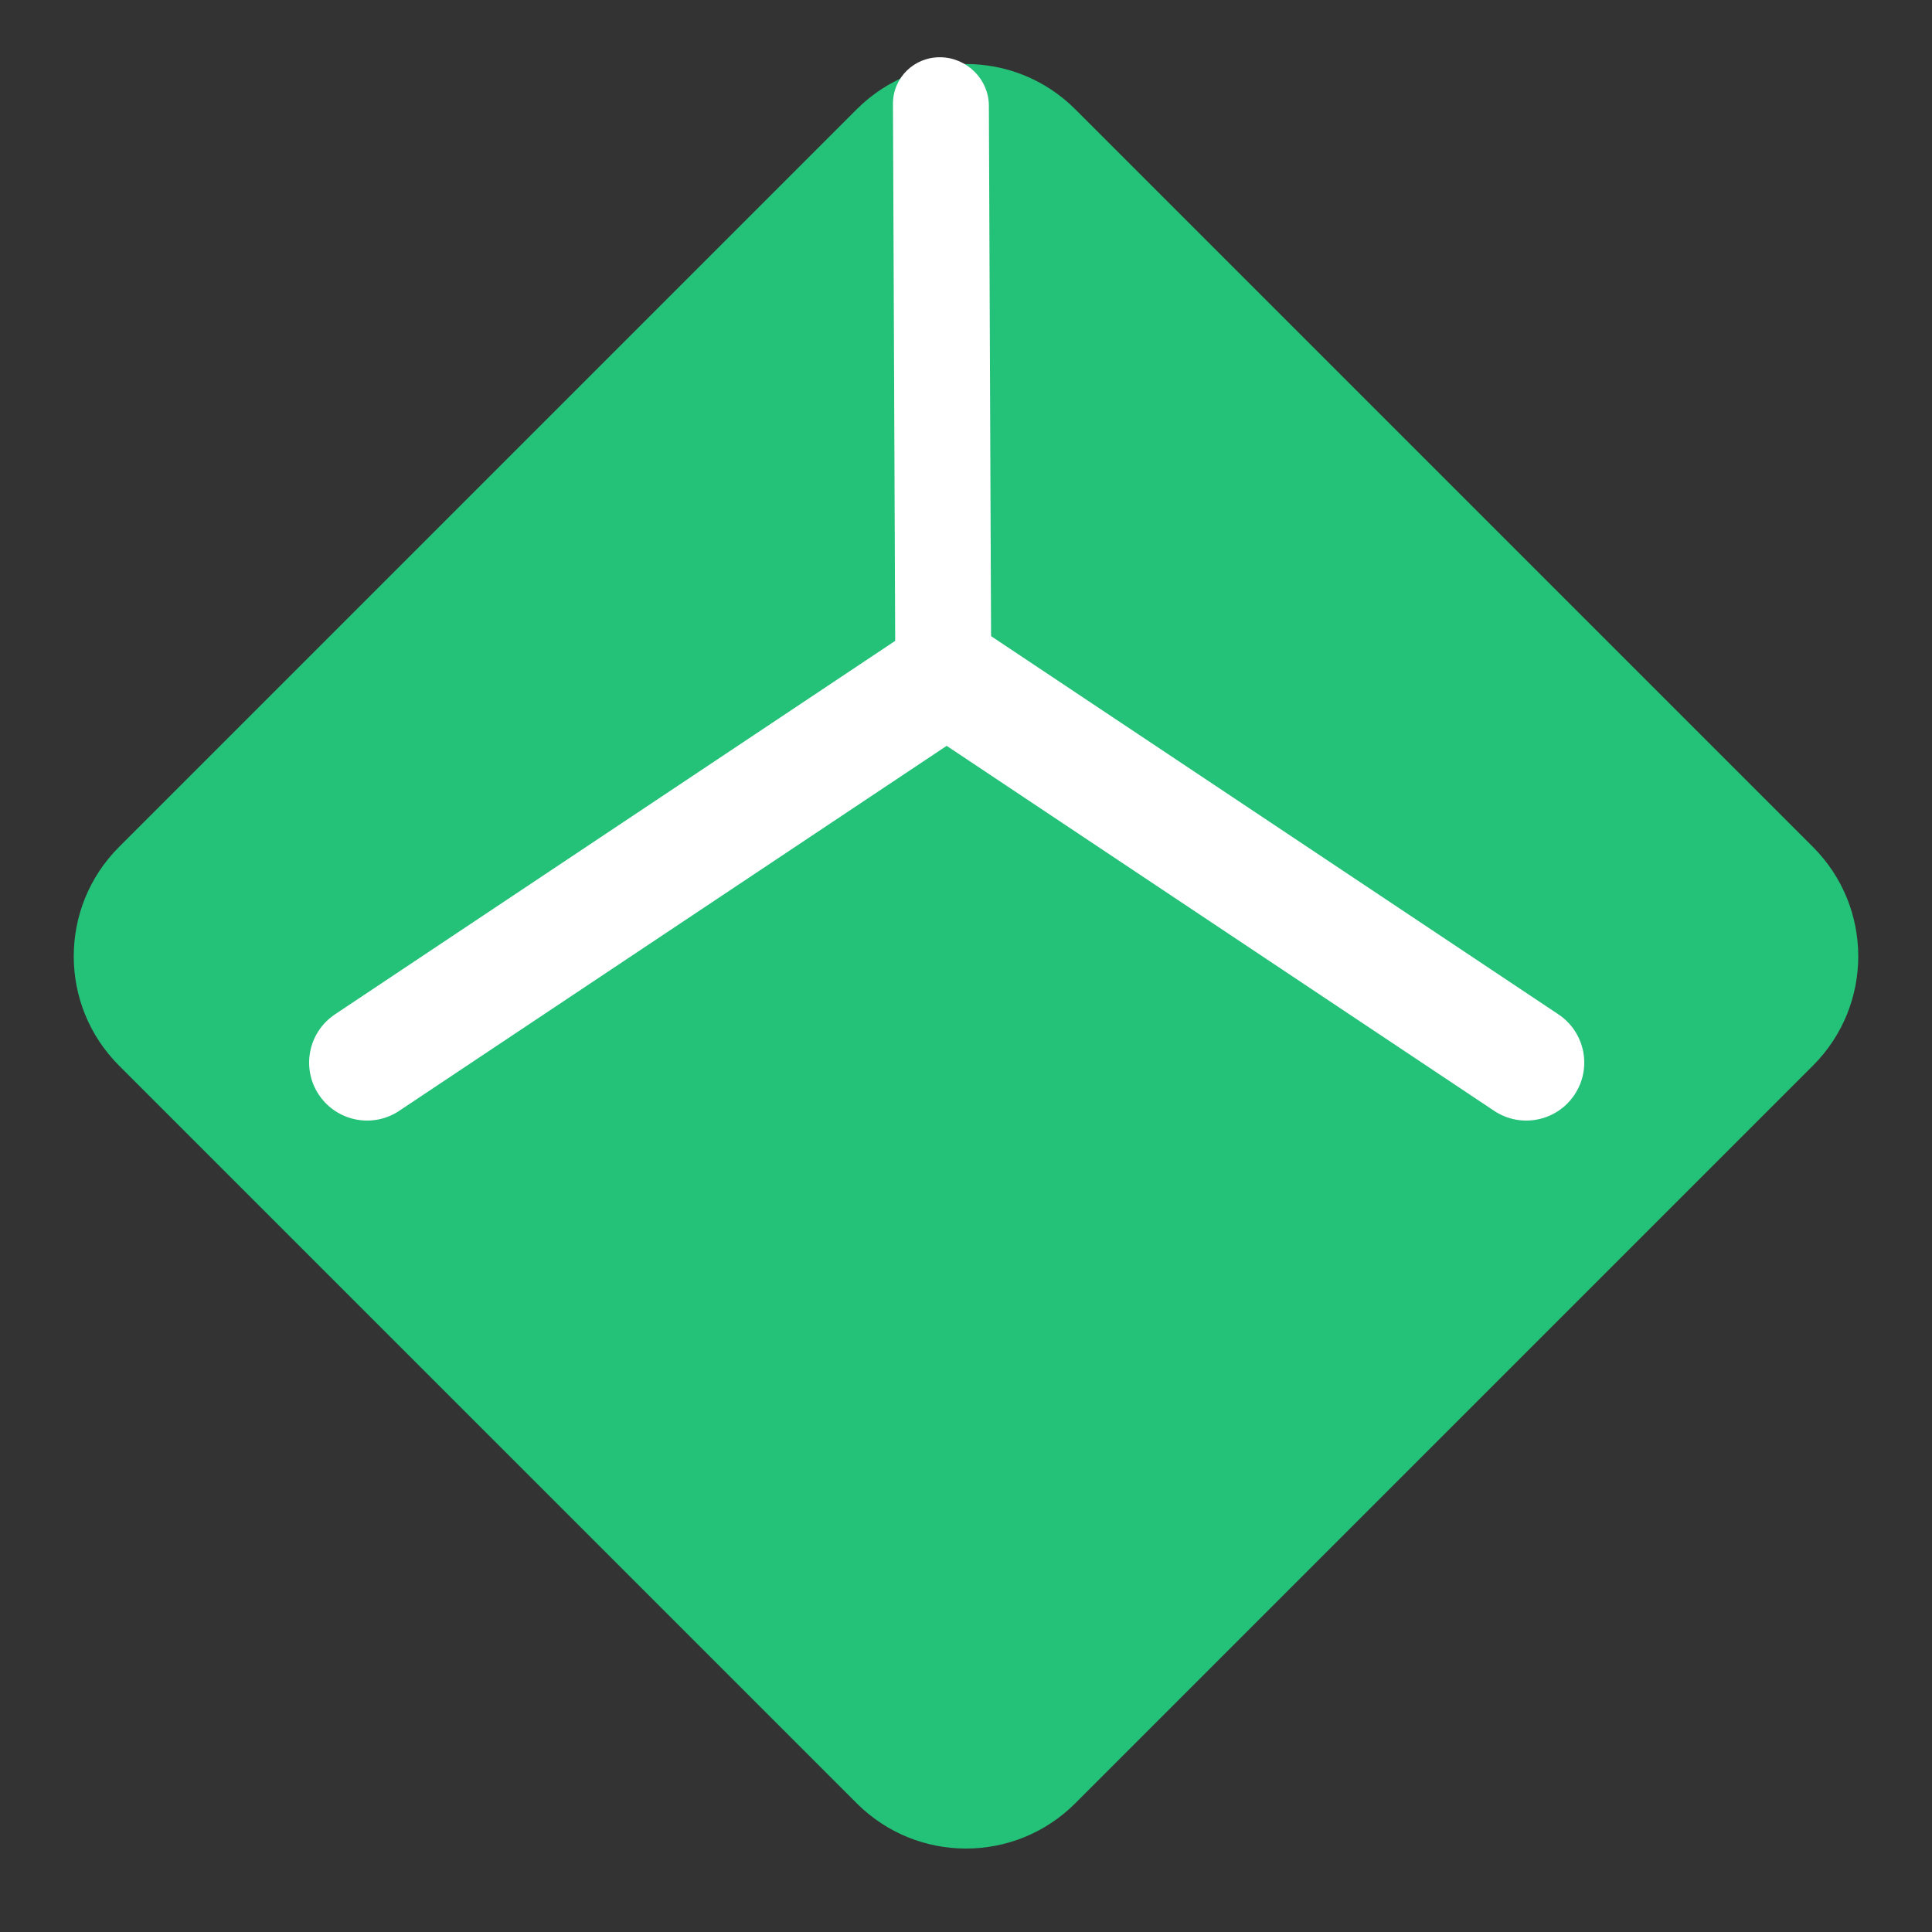 <svg width="50" height="50" viewBox="0 0 50 50" fill="none" xmlns="http://www.w3.org/2000/svg">
<rect x="0" y="0" width="50" height="50" fill="#333333" stroke="none"/>
<path d="M22.172 2.828C23.734 1.266 26.266 1.266 27.828 2.828L46.92 21.92C48.482 23.482 48.482 26.015 46.92 27.577L27.828 46.669C26.266 48.231 23.734 48.231 22.172 46.669L3.08 27.577C1.518 26.015 1.518 23.482 3.08 21.92L22.172 2.828Z" fill="#24C178"/>
<path fill-rule="evenodd" clip-rule="evenodd" d="M23.252 16.668C23.712 15.979 24.643 15.793 25.332 16.252L40.332 26.252C41.022 26.712 41.208 27.643 40.748 28.332C40.289 29.021 39.357 29.208 38.668 28.748L23.668 18.748C22.979 18.289 22.793 17.357 23.252 16.668Z" fill="white"/>
<path fill-rule="evenodd" clip-rule="evenodd" d="M25.748 16.668C25.289 15.979 24.358 15.793 23.668 16.252L8.668 26.252C7.979 26.712 7.793 27.643 8.252 28.332C8.712 29.021 9.643 29.208 10.332 28.748L25.332 18.748C26.022 18.289 26.208 17.357 25.748 16.668Z" fill="white"/>
<path fill-rule="evenodd" clip-rule="evenodd" d="M24.346 1.482C23.661 1.469 23.108 2.009 23.11 2.688L23.171 17.459C23.174 18.138 23.732 18.699 24.417 18.712C25.102 18.725 25.656 18.185 25.653 17.506L25.592 2.734C25.589 2.056 25.031 1.495 24.346 1.482Z" fill="white"/>
</svg>
